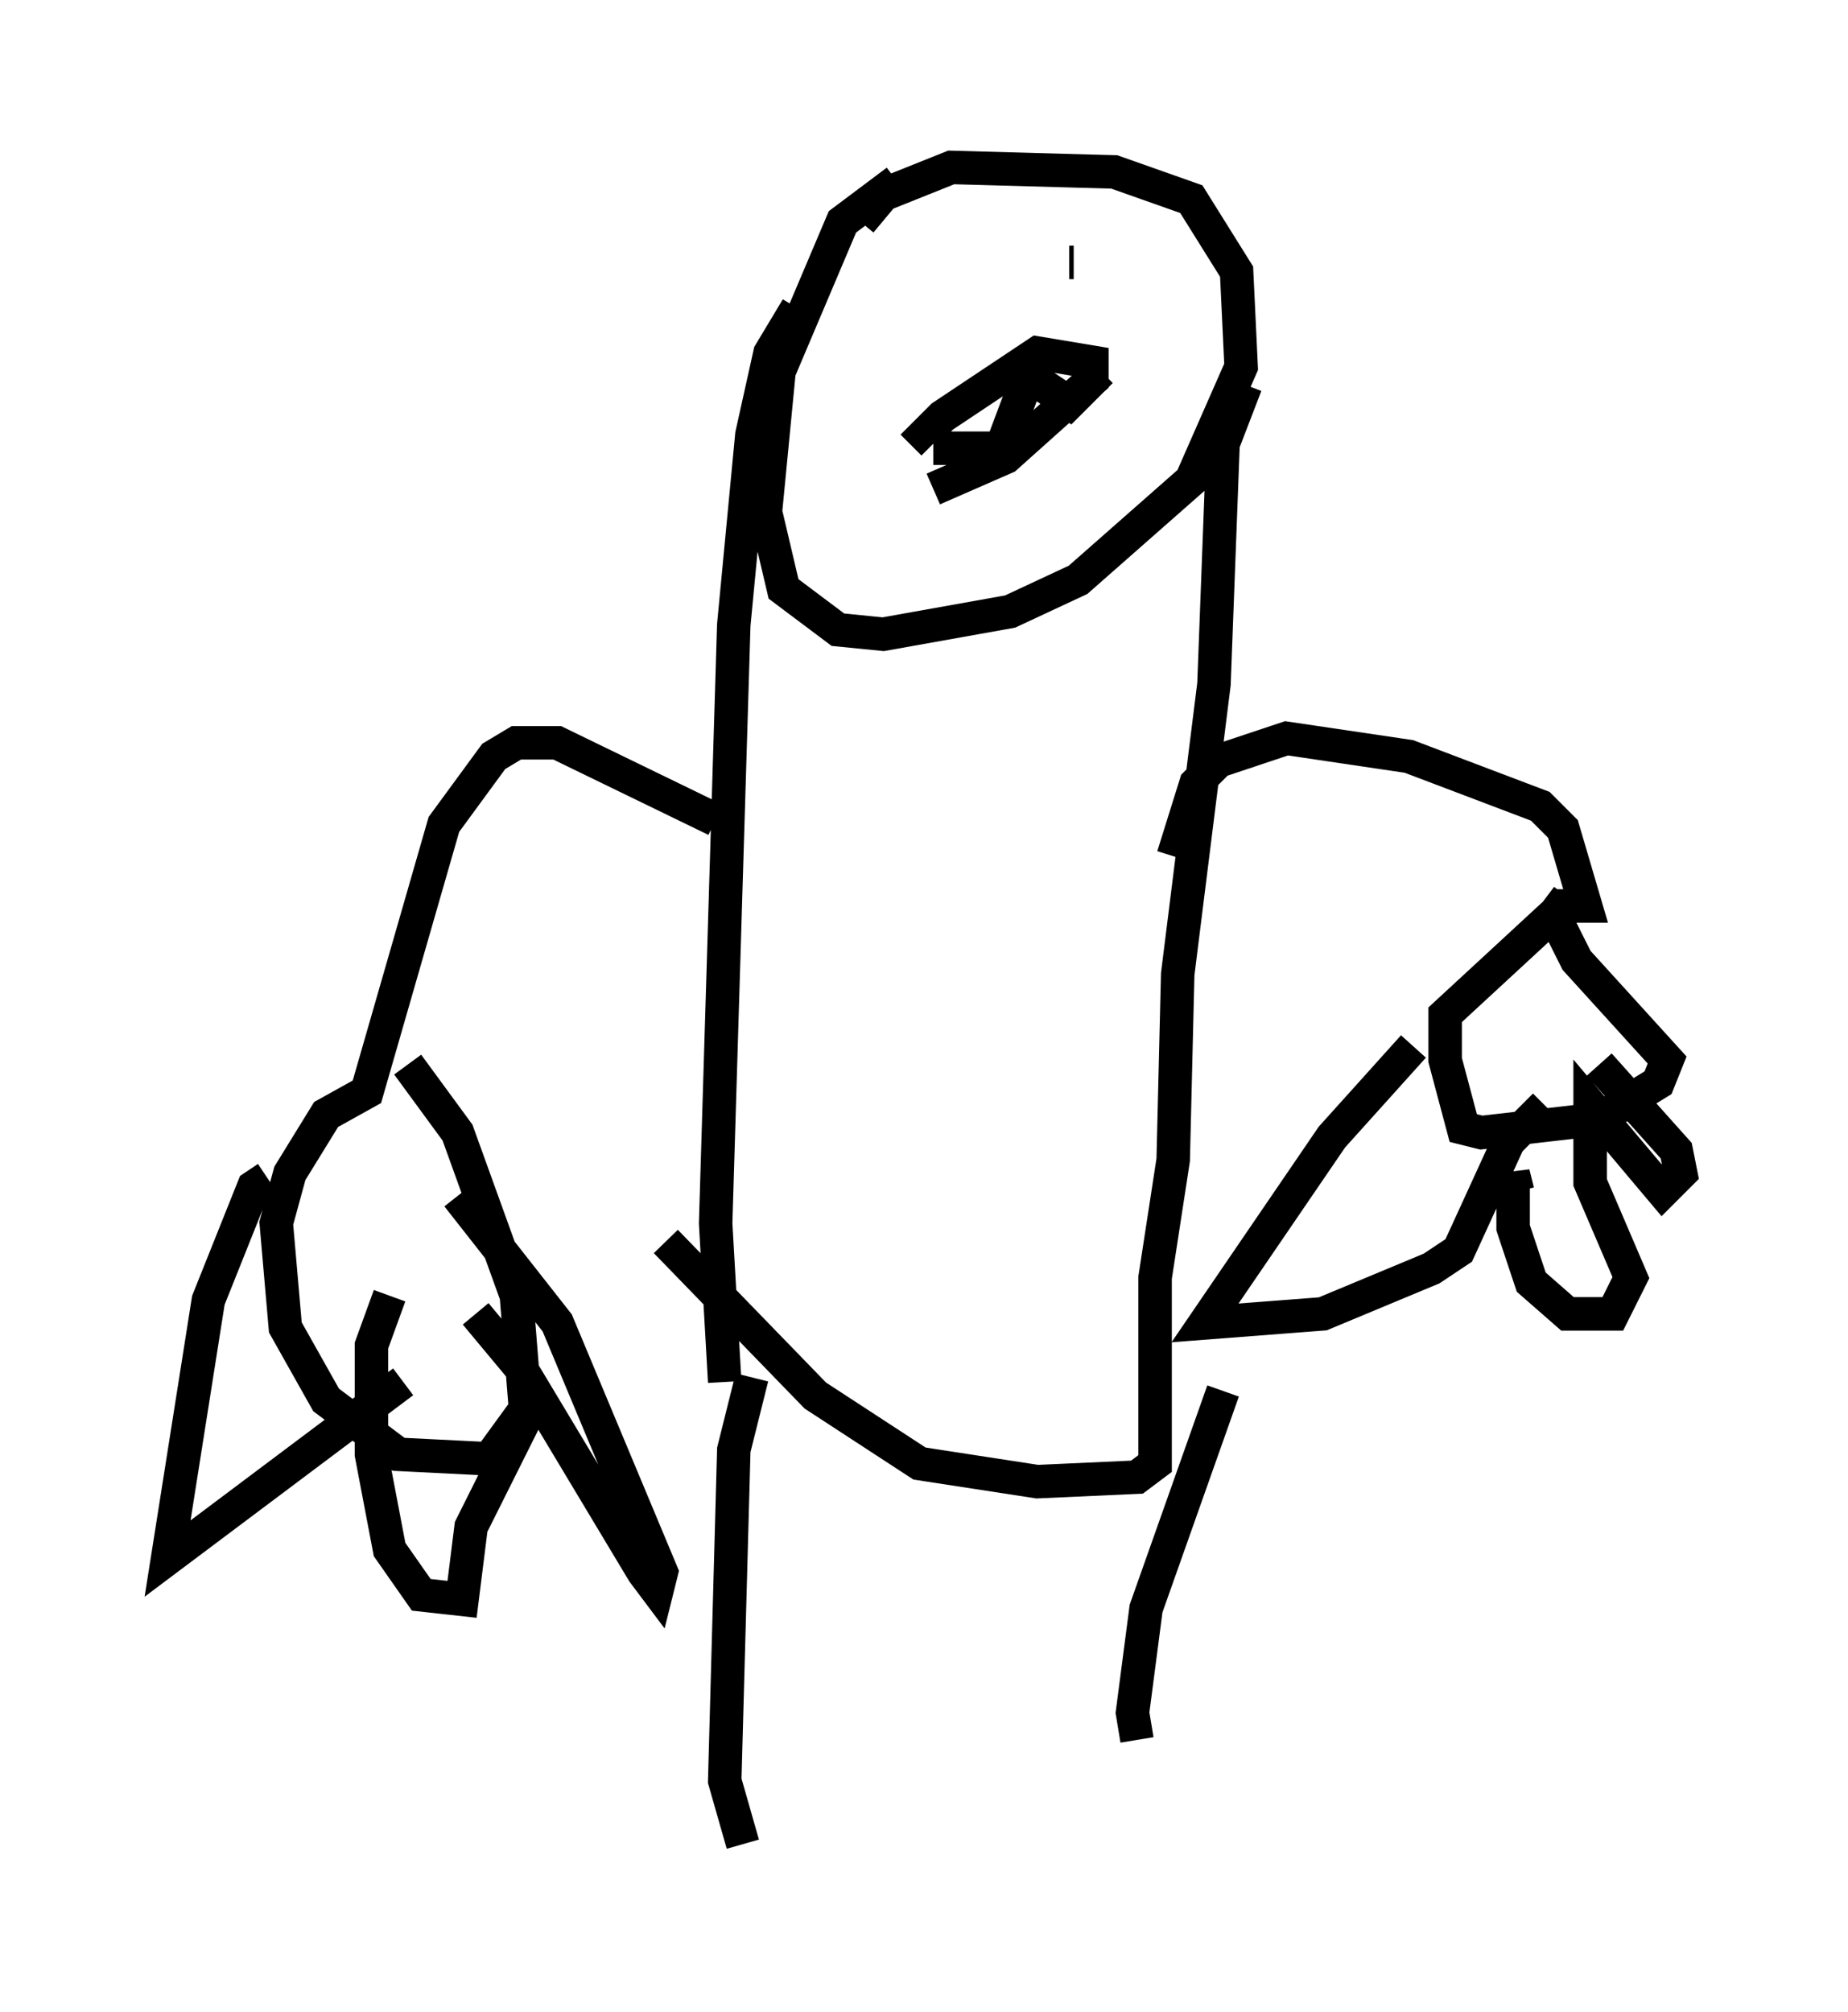 <?xml version="1.0" encoding="utf-8" ?>
<svg baseProfile="full" height="60.067" version="1.1" width="55.196" xmlns="http://www.w3.org/2000/svg" xmlns:ev="http://www.w3.org/2001/xml-events" xmlns:xlink="http://www.w3.org/1999/xlink"><defs /><rect fill="white" height="60.067" width="55.196" x="0" y="0" /><path d="M29.222, 5.406 m-2.436, 0.0 l-1.624, 1.218 -1.894, 4.465 l-0.406, 4.195 0.541, 2.3 l1.624, 1.218 1.353, 0.135 l3.789, -0.677 2.03, -0.947 l3.383, -2.977 1.488, -3.383 l-0.135, -2.842 -1.353, -2.165 l-2.3, -0.812 -4.871, -0.135 l-2.03, 0.812 -0.677, 0.812 m-1.894, 2.571 l-0.812, 1.353 -0.541, 2.436 l-0.541, 5.683 -0.541, 17.862 l0.271, 4.736 m15.561, -29.77 l-0.677, 1.759 -0.271, 7.172 l-1.083, 8.66 -0.135, 5.548 l-0.541, 3.518 0.0, 5.548 l-0.541, 0.406 -2.977, 0.135 l-3.518, -0.541 -3.112, -2.03 l-4.465, -4.601 m2.571, 4.059 l-0.541, 2.165 -0.271, 9.878 l0.541, 1.894 m14.344, -13.532 l-2.3, 6.495 -0.406, 3.112 l0.135, 0.812 m1.083, -26.387 l0.677, -2.165 0.677, -0.677 l2.03, -0.677 3.654, 0.541 l3.924, 1.488 0.677, 0.677 l0.677, 2.3 -0.677, 0.0 l-3.518, 3.248 0.0, 1.353 l0.541, 2.03 0.541, 0.135 l3.518, -0.406 1.759, -1.083 l0.271, -0.677 -2.706, -2.977 l-0.677, -1.353 0.406, -0.541 m-1.488, 8.796 l-0.135, -0.541 0.0, 1.624 l0.541, 1.624 1.083, 0.947 l1.353, 0.0 0.541, -1.083 l-1.218, -2.842 0.0, -2.3 l2.165, 2.571 0.541, -0.541 l-0.135, -0.677 -2.3, -2.571 m-5.548, -0.541 l-2.436, 2.706 -3.789, 5.548 l3.518, -0.271 3.248, -1.353 l0.812, -0.541 1.488, -3.248 l1.083, -1.083 m-24.763, -8.525 l-4.736, -2.3 -1.218, 0.0 l-0.677, 0.406 -1.488, 2.03 l-2.3, 7.984 -1.218, 0.677 l-1.083, 1.759 -0.406, 1.488 l0.271, 3.112 1.218, 2.165 l2.165, 1.624 2.706, 0.135 l1.083, -1.488 -0.271, -3.383 l-1.759, -4.871 -1.488, -2.03 m2.03, 7.442 l1.353, 1.624 3.654, 6.089 l0.406, 0.541 0.135, -0.541 l-3.112, -7.442 -2.977, -3.789 m2.165, 6.36 l-1.759, 3.518 -0.271, 2.165 l-1.218, -0.135 -0.947, -1.353 l-0.541, -2.842 0.0, -3.248 l0.541, -1.488 m0.406, 2.571 l-7.036, 5.277 1.218, -7.713 l1.353, -3.383 0.406, -0.271 m18.268, -23.68 l0.0, 0.0 m5.819, -3.654 l-0.135, 0.0 m-4.059, 6.766 l2.165, -0.947 2.571, -2.3 l0.0, -0.541 -1.624, -0.271 l-2.842, 1.894 -0.541, 0.541 l0.271, 0.271 m0.0, 0.135 l2.03, 0.0 0.812, -2.165 l1.218, 0.812 0.947, -0.947 " fill="none" stroke="black" stroke-width="1" /></svg>